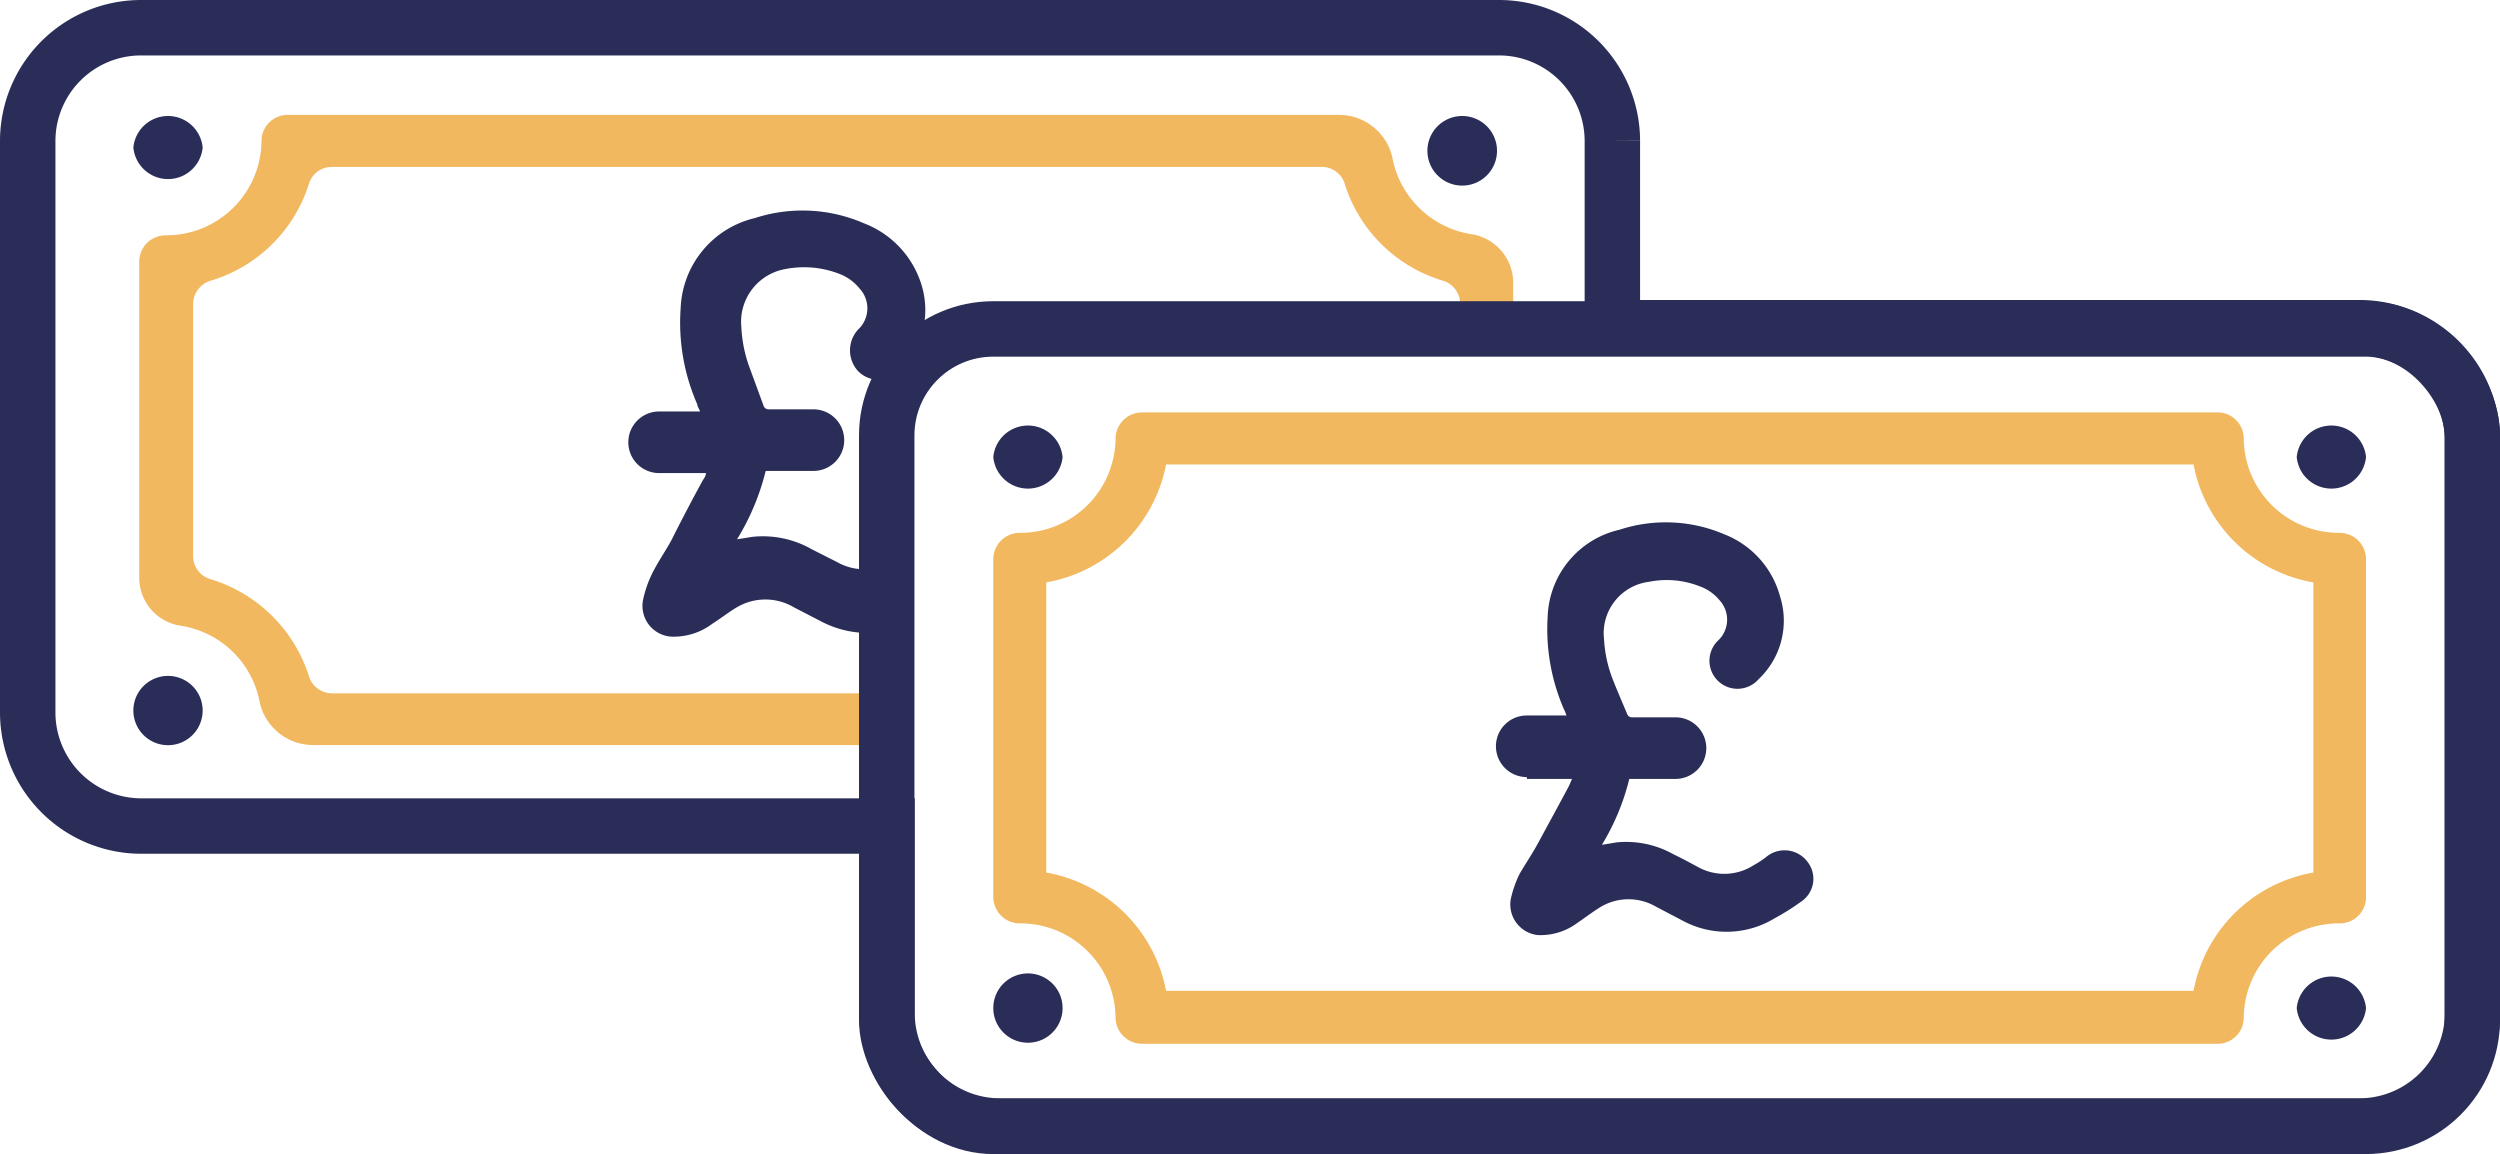 <svg viewBox="0 0 81.17 37.47" xmlns="http://www.w3.org/2000/svg"><g transform="translate(-9.65 -24.27)"><path d="m41.9 42.41v11a.86.86 0 0 0 .86.84 3.09 3.09 0 0 1 3.11 3.07.86.86 0 0 0 .86.84h34.92a.85.85 0 0 0 .85-.84 3.09 3.09 0 0 1 3.11-3.07.85.85 0 0 0 .86-.84v-11a.86.86 0 0 0 -.86-.84 3.09 3.09 0 0 1 -3.11-3.07.85.85 0 0 0 -.86-.84h-34.91a.86.86 0 0 0 -.86.84 3.09 3.09 0 0 1 -3.11 3.07.86.86 0 0 0 -.86.84zm1.72.77a4.81 4.81 0 0 0 3.89-3.83h33.36a4.79 4.79 0 0 0 3.89 3.83v9.42a4.79 4.79 0 0 0 -3.89 3.84h-33.36a4.81 4.81 0 0 0 -3.89-3.84z" fill="#f1b860"/><path d="m37.83 42.75a1.8 1.8 0 0 1 -1-.23l-.83-.42a3.2 3.2 0 0 0 -1.92-.4l-.5.08a7.75 7.75 0 0 0 .93-2.22h1.55a1 1 0 0 0 1-1 1 1 0 0 0 -1-1h-1.44a.17.17 0 0 1 -.18-.12l-.44-1.2a4.39 4.39 0 0 1 -.28-1.35 1.74 1.74 0 0 1 1.46-1.89 3.15 3.15 0 0 1 1.69.15 1.54 1.54 0 0 1 .69.49.94.94 0 0 1 -.05 1.33 1 1 0 0 0 0 1.35.94.94 0 0 0 1.34 0 2.76 2.76 0 0 0 .72-2.8 3.12 3.12 0 0 0 -1.87-2 5 5 0 0 0 -3.54-.17 3.13 3.13 0 0 0 -2.41 2.92 6.59 6.59 0 0 0 .54 3.13c0 .07.06.14.09.23h-1.33a1 1 0 0 0 -1 1 1 1 0 0 0 1 1h1.52c0 .1-.07.18-.11.25a58.3 58.3 0 0 0 -1 1.91c-.2.37-.44.71-.63 1.09a3.65 3.65 0 0 0 -.3.86 1 1 0 0 0 .91 1.2 2.08 2.08 0 0 0 1.34-.42c.27-.17.52-.37.79-.53a1.82 1.82 0 0 1 1.86 0l.87.45a3.24 3.24 0 0 0 1.57.38zm21.4 6.81h1.46l-.1.23c-.33.62-.67 1.24-1 1.85-.19.35-.42.69-.6 1a3.56 3.56 0 0 0 -.29.83 1 1 0 0 0 .88 1.16 2 2 0 0 0 1.29-.4c.25-.17.5-.36.76-.52a1.77 1.77 0 0 1 1.79 0l.84.44a3 3 0 0 0 3-.06 7.73 7.73 0 0 0 .86-.54.89.89 0 0 0 .23-1.28.93.93 0 0 0 -1.35-.18 2.9 2.9 0 0 1 -.41.27 1.76 1.76 0 0 1 -1.81.06c-.26-.14-.52-.28-.79-.41a3.14 3.14 0 0 0 -1.85-.39l-.48.08a7.58 7.58 0 0 0 .89-2.14h1.5a1 1 0 0 0 1-1 1 1 0 0 0 -1-1h-1.4a.16.16 0 0 1 -.17-.11c-.16-.38-.32-.75-.47-1.13a4.2 4.2 0 0 1 -.28-1.3 1.68 1.68 0 0 1 1.46-1.86 2.93 2.93 0 0 1 1.63.14 1.49 1.49 0 0 1 .67.47.93.93 0 0 1 -.05 1.29.91.91 0 1 0 1.31 1.26 2.61 2.61 0 0 0 .69-2.7 3 3 0 0 0 -1.8-2 4.83 4.83 0 0 0 -3.41-.15 3 3 0 0 0 -2.33 2.81 6.52 6.52 0 0 0 .52 3 1.65 1.65 0 0 1 .09.22h-1.29a1 1 0 0 0 -1 1 1 1 0 0 0 1 1zm27.24 7.44a1.13 1.13 0 0 0 -2.25 0 1.13 1.13 0 0 0 2.25 0zm0-17.89a1.13 1.13 0 0 0 -2.25 0 1.13 1.13 0 0 0 2.25 0zm-42.32 17.89a1.12 1.12 0 0 0 -2.25 0 1.12 1.12 0 0 0 2.25 0zm0-17.89a1.13 1.13 0 0 0 -2.25 0 1.13 1.13 0 0 0 2.25 0z" fill="#2a2d58"/><path d="m58.78 35.59v-2.18a1.6 1.6 0 0 0 -1.38-1.54 3.1 3.1 0 0 1 -2.55-2.52 1.78 1.78 0 0 0 -1.69-1.35h-34.16a.85.85 0 0 0 -.86.84 3.09 3.09 0 0 1 -3.11 3.07.86.86 0 0 0 -.86.85v10.3a1.58 1.58 0 0 0 1.37 1.53 3.09 3.09 0 0 1 2.55 2.52 1.78 1.78 0 0 0 1.7 1.35h19.52v-1.68h-18.89a.78.78 0 0 1 -.74-.56 4.82 4.82 0 0 0 -3.21-3.15.78.78 0 0 1 -.55-.74v-8.19a.8.8 0 0 1 .55-.75 4.78 4.78 0 0 0 3.21-3.15.77.77 0 0 1 .74-.55h32.15a.77.77 0 0 1 .74.55 4.78 4.78 0 0 0 3.21 3.15.79.79 0 0 1 .54.75v1.45z" fill="#f1b860"/><path d="m58.25 29.06a1.13 1.13 0 0 0 -2.25 0 1.13 1.13 0 1 0 2.25 0zm-42.02 18.28a1.12 1.12 0 0 0 -2.25 0 1.12 1.12 0 0 0 2.25 0zm0-18.28a1.13 1.13 0 0 0 -2.25 0 1.13 1.13 0 0 0 2.25 0z" fill="#2a2d58"/><path d="m86.26 34.91h-24.26v-6.08a3.68 3.68 0 0 0 -3.67-3.66h-44.11a3.68 3.68 0 0 0 -3.67 3.66v18.59a3.69 3.69 0 0 0 3.67 3.67h24.23v6.08a3.67 3.67 0 0 0 3.66 3.66h44.15a3.68 3.68 0 0 0 3.67-3.66v-18.59a3.68 3.68 0 0 0 -3.67-3.67z" fill="none" stroke="#2a2d58" stroke-miterlimit="10" stroke-width="1.8"/></g><rect fill="none" height="25.89" rx="3.46" stroke="#2a2d58" stroke-miterlimit="10" stroke-width="1.8" width="51.48" x="28.79" y="10.68"/></svg>